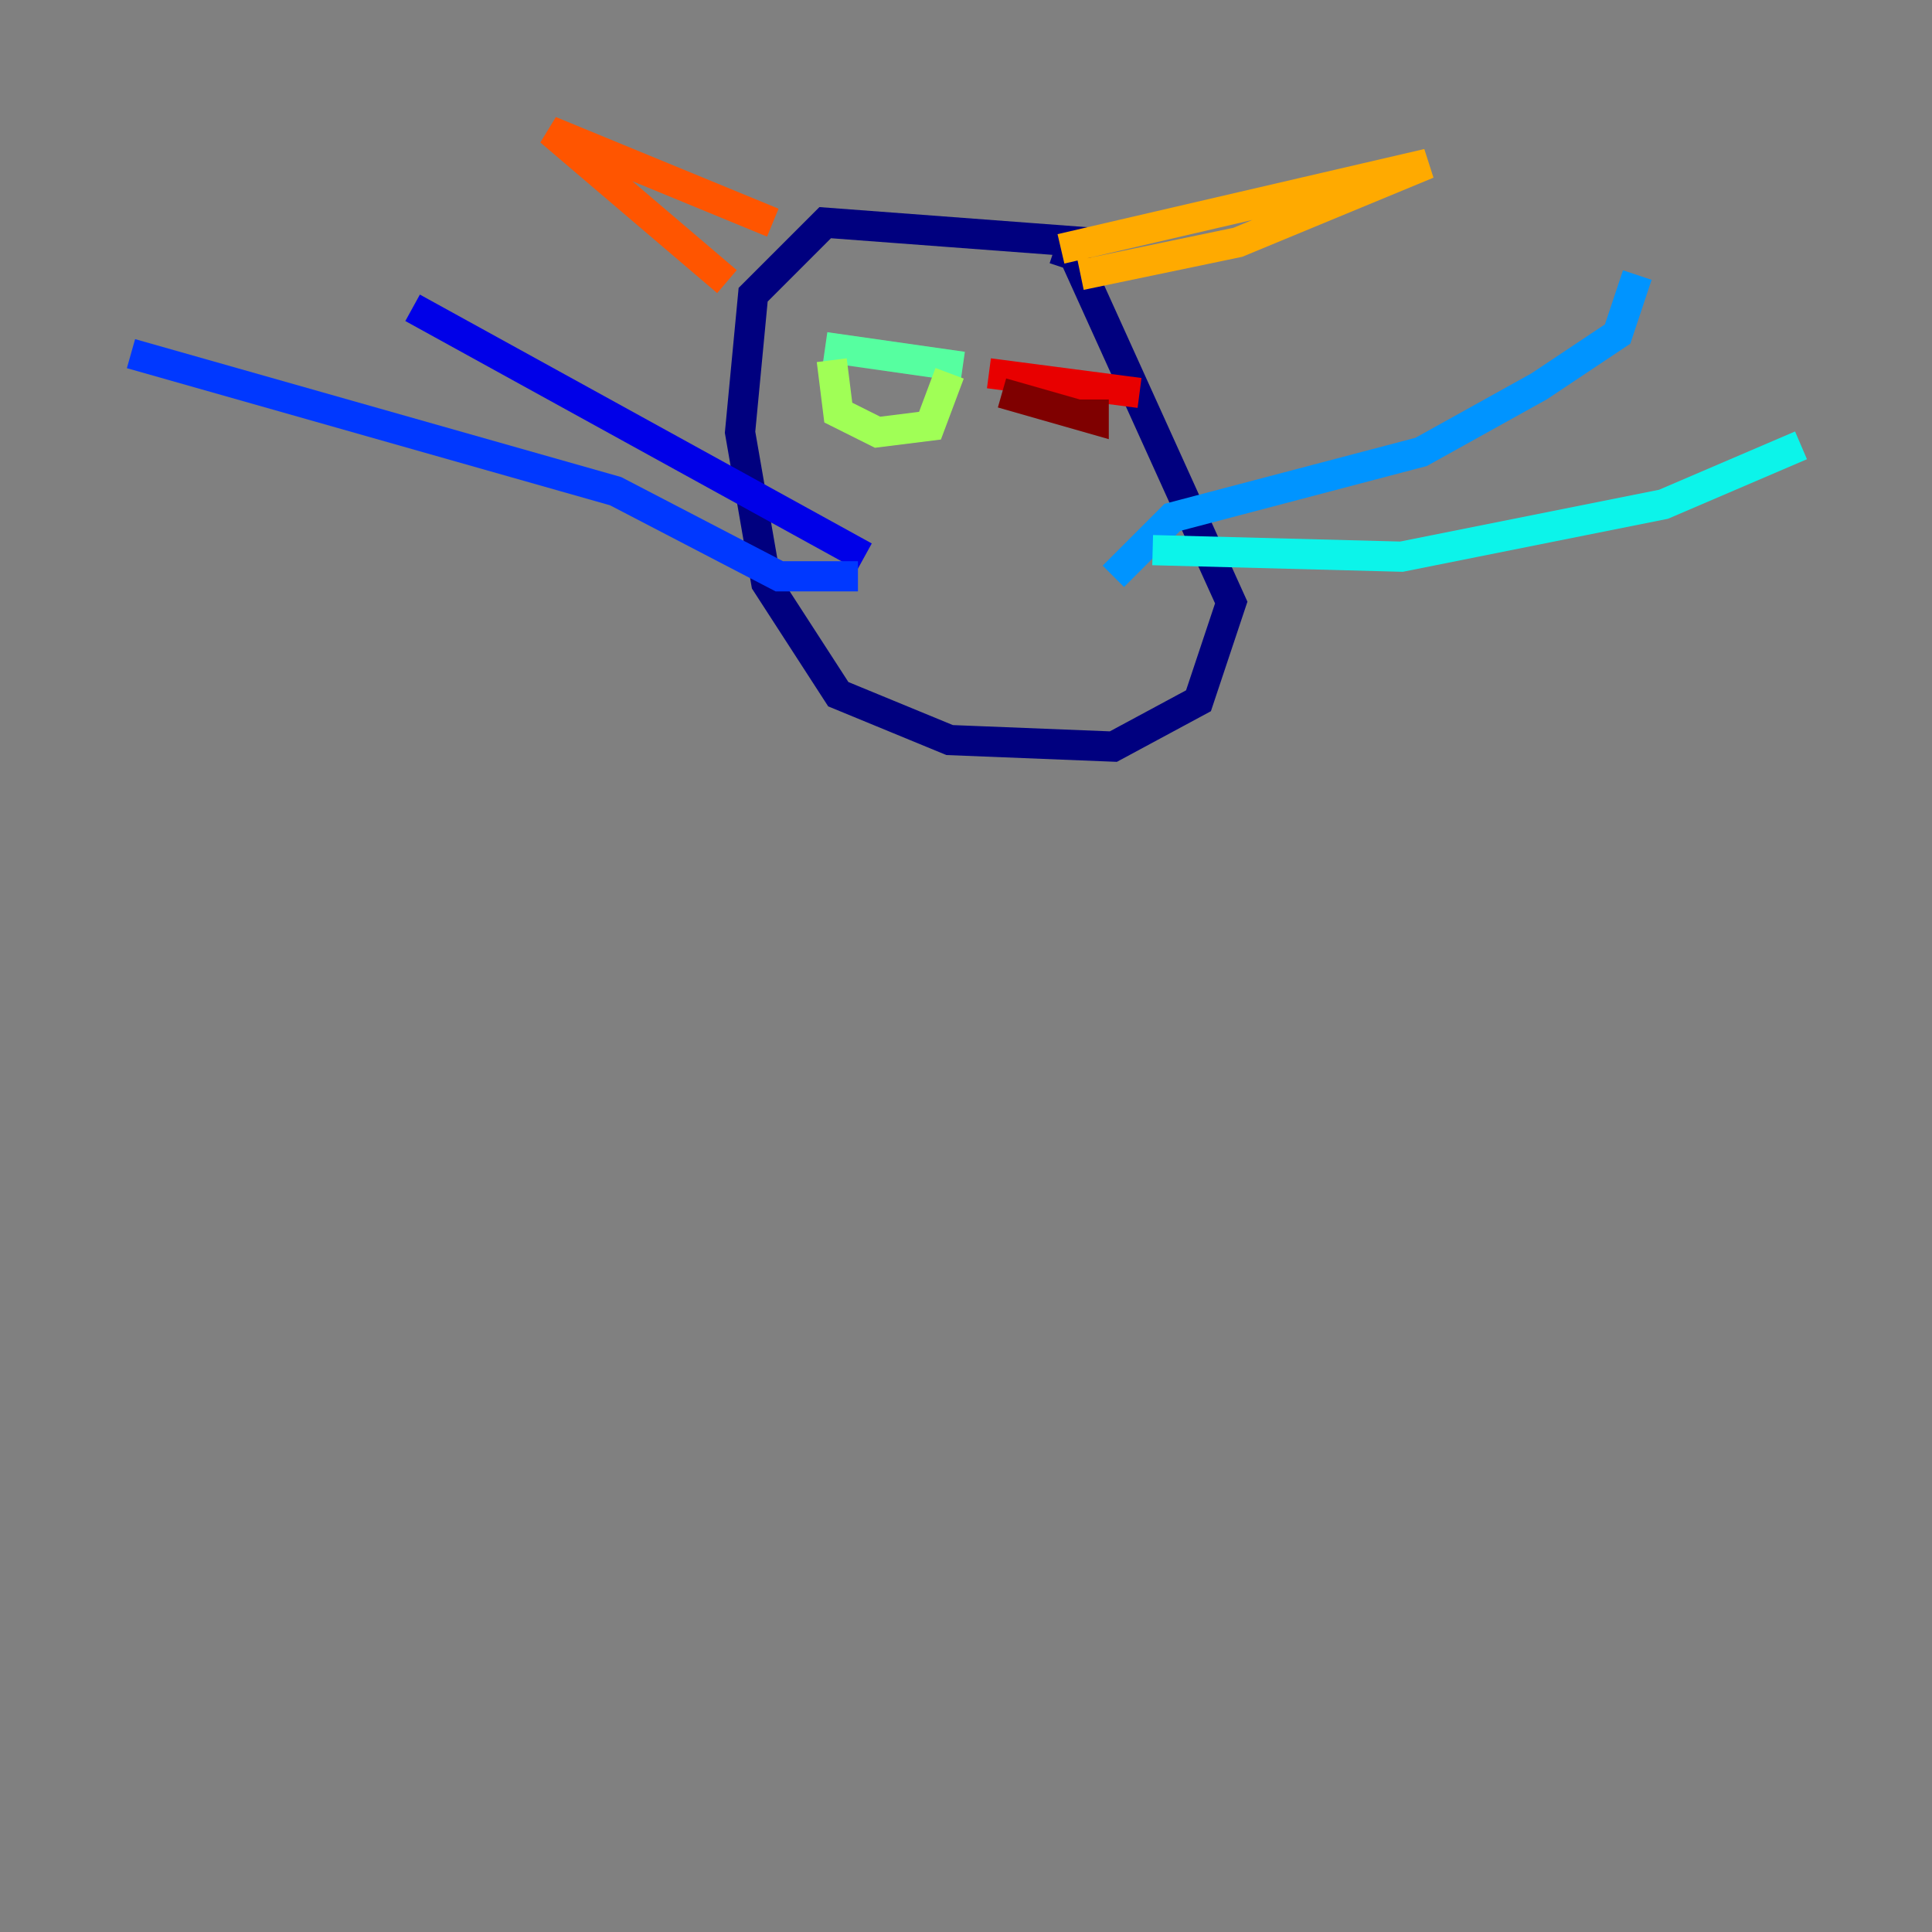 <?xml version="1.0" encoding="utf-8" ?>
<svg baseProfile="tiny" height="128" version="1.2" viewBox="0,0,128,128" width="128" xmlns="http://www.w3.org/2000/svg" xmlns:ev="http://www.w3.org/2001/xml-events" xmlns:xlink="http://www.w3.org/1999/xlink"><rect x="0" y="0" width="128" height="128" fill="#808080" stroke="none"/><defs /><polyline fill="none" points="72.027,16.054 54.671,14.752 49.898,19.525 49.031,28.637 50.766,38.617 55.539,45.993 62.915,49.031 73.763,49.464 79.403,46.427 81.573,39.919 71.159,16.922 69.858,16.488" stroke="#00007f" stroke-width="2" /><polyline fill="none" points="57.275,36.881 27.336,20.393" stroke="#0000e8" stroke-width="2" /><polyline fill="none" points="56.841,38.183 51.634,38.183 40.786,32.542 8.678,23.43" stroke="#0038ff" stroke-width="2" /><polyline fill="none" points="73.763,38.183 77.668,34.278 94.156,29.939 101.966,25.6 107.173,22.129 108.475,18.224" stroke="#0094ff" stroke-width="2" /><polyline fill="none" points="76.366,36.447 92.854,36.881 110.21,33.41 119.322,29.505" stroke="#0cf4ea" stroke-width="2" /><polyline fill="none" points="54.671,22.997 63.783,24.298" stroke="#56ffa0" stroke-width="2" /><polyline fill="none" points="55.105,23.864 55.539,27.336 58.142,28.637 61.614,28.203 62.915,24.732" stroke="#a0ff56" stroke-width="2" /><polyline fill="none" points="59.01,26.468 59.01,26.468" stroke="#eaff0c" stroke-width="2" /><polyline fill="none" points="70.291,16.488 94.59,10.848 82.007,16.054 71.593,18.224" stroke="#ffaa00" stroke-width="2" /><polyline fill="none" points="51.2,14.752 36.447,8.678 48.163,18.658" stroke="#ff5500" stroke-width="2" /><polyline fill="none" points="65.519,24.732 75.498,26.034" stroke="#e80000" stroke-width="2" /><polyline fill="none" points="66.386,26.034 72.461,27.77 72.461,26.468" stroke="#7f0000" stroke-width="2" /></svg>